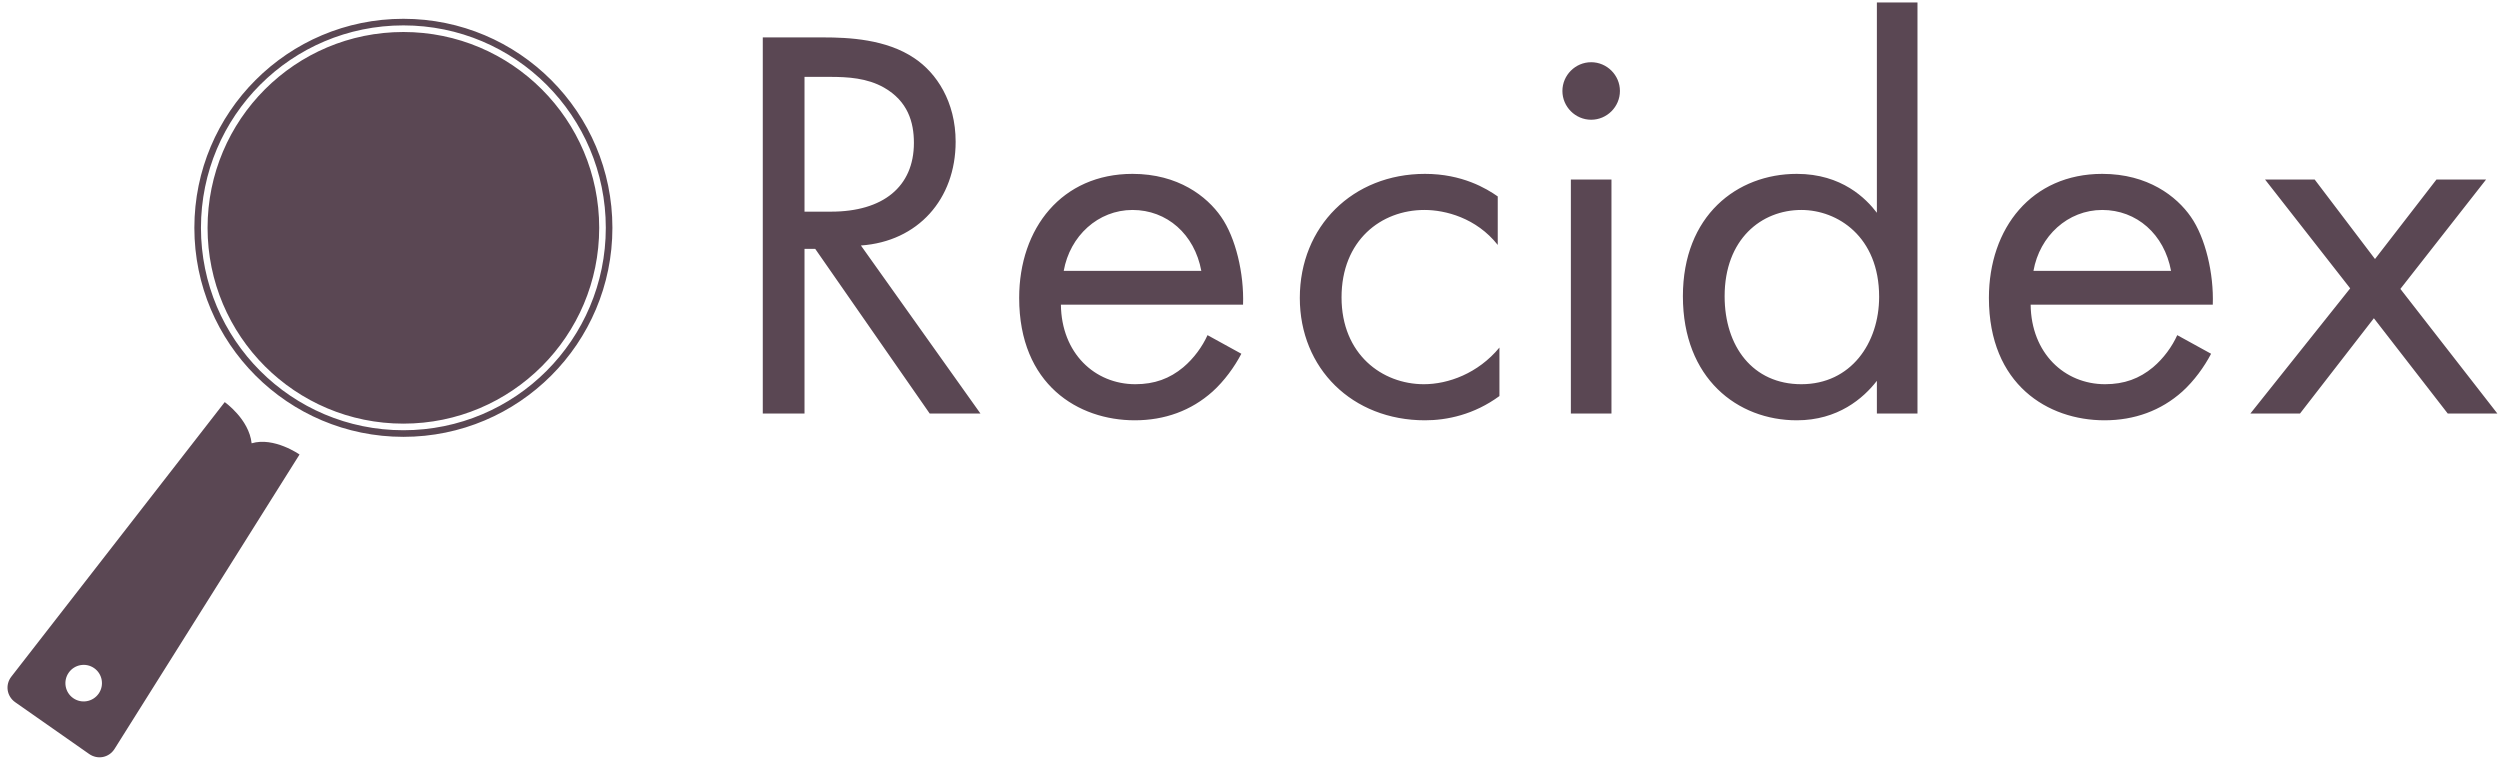 <?xml version="1.0" encoding="UTF-8"?>
<svg width="266px" height="81px" viewBox="0 0 266 81" version="1.1" xmlns="http://www.w3.org/2000/svg" xmlns:xlink="http://www.w3.org/1999/xlink">
    <!-- Generator: Sketch 49.3 (51167) - http://www.bohemiancoding.com/sketch -->
    <title>Group 9</title>
    <desc>Created with Sketch.</desc>
    <defs></defs>
    <g id="visual" stroke="none" stroke-width="1" fill="none" fill-rule="evenodd">
        <g id="Group-9" transform="translate(0, 2)" fill="#5A4753">
            <g id="Group-6">
                <g id="Path-1-+-Oval-1-Copy-2" transform="translate(20.68, 0)">
                    <path d="M22.24,44.48 C9.957,44.48 0,34.522 0,22.24 C0,9.957 9.957,0 22.24,0 C34.522,0 44.48,9.957 44.48,22.24 C44.48,34.522 34.522,44.48 22.24,44.48 Z M22.24,43.777 C34.135,43.777 43.777,34.135 43.777,22.24 C43.777,10.345 34.135,0.702 22.24,0.702 C10.345,0.702 0.702,10.345 0.702,22.24 C0.702,34.135 10.345,43.777 22.24,43.777 Z M22.24,43.075 C10.733,43.075 1.405,33.747 1.405,22.24 C1.405,10.733 10.733,1.405 22.24,1.405 C33.747,1.405 43.075,10.733 43.075,22.24 C43.075,33.747 33.747,43.075 22.24,43.075 Z" id="Combined-Shape"></path>
                </g>
                <path d="M10.019,42.049 C9.964,40.945 10.812,40.051 11.927,40.051 L21.517,40.051 C22.626,40.051 23.48,40.937 23.425,42.049 L21.581,78.993 C21.581,78.993 18.42,78.993 16.722,77.046 C15.18,78.993 11.863,78.993 11.863,78.993 L10.019,42.049 Z M16.722,47.839 C17.795,47.839 18.666,46.967 18.666,45.892 C18.666,44.817 17.795,43.945 16.722,43.945 C15.649,43.945 14.778,44.817 14.778,45.892 C14.778,46.967 15.649,47.839 16.722,47.839 Z" id="Combined-Shape-Copy-2" transform="translate(16.722, 59.522) rotate(215) translate(-16.722, -59.522) "></path>
            </g>
            <path d="M81.16,1.98 L87.58,1.98 C90.28,1.98 94.3,2.16 97.3,4.2 C99.64,5.76 101.68,8.82 101.68,13.08 C101.68,19.2 97.66,23.7 91.6,24.12 L104.32,42 L98.92,42 L86.74,24.48 L85.6,24.48 L85.6,42 L81.16,42 L81.16,1.98 Z M85.6,6.18 L85.6,20.52 L88.42,20.52 C93.94,20.52 97.24,17.88 97.24,13.2 C97.24,10.98 96.58,8.76 94.06,7.32 C92.26,6.3 90.22,6.18 88.3,6.18 L85.6,6.18 Z M128.48,33.66 L132.08,35.64 C131.36,37.02 130.28,38.52 129.02,39.66 C126.74,41.7 123.92,42.72 120.74,42.72 C114.74,42.72 108.44,38.94 108.44,29.7 C108.44,22.26 113,16.5 120.5,16.5 C125.36,16.5 128.42,18.9 129.92,21.06 C131.48,23.28 132.38,27.12 132.26,30.42 L112.88,30.42 C112.94,35.58 116.48,38.88 120.8,38.88 C122.84,38.88 124.46,38.28 125.9,37.08 C127.04,36.12 127.94,34.86 128.48,33.66 Z M113.18,26.82 L127.82,26.82 C127.1,22.92 124.16,20.34 120.5,20.34 C116.84,20.34 113.84,23.1 113.18,26.82 Z M159.36,18.9 L159.36,24.06 C157.08,21.18 153.78,20.34 151.56,20.34 C146.94,20.34 142.74,23.58 142.74,29.64 C142.74,35.7 147.06,38.88 151.5,38.88 C154.08,38.88 157.26,37.74 159.54,34.98 L159.54,40.14 C156.84,42.12 153.96,42.72 151.62,42.72 C143.88,42.72 138.3,37.2 138.3,29.7 C138.3,22.08 143.94,16.5 151.62,16.5 C155.58,16.5 158.16,18.06 159.36,18.9 Z M167.14,17.1 L171.46,17.1 L171.46,42 L167.14,42 L167.14,17.1 Z M166.24,7.68 C166.24,6 167.62,4.62 169.3,4.62 C170.98,4.62 172.36,6 172.36,7.68 C172.36,9.36 170.98,10.74 169.3,10.74 C167.62,10.74 166.24,9.36 166.24,7.68 Z M199.7,20.64 L199.7,-1.74 L204.02,-1.74 L204.02,42 L199.7,42 L199.7,38.52 C198.26,40.38 195.56,42.72 191.18,42.72 C184.88,42.72 179.06,38.28 179.06,29.52 C179.06,20.94 184.82,16.5 191.18,16.5 C195.98,16.5 198.56,19.14 199.7,20.64 Z M191.66,20.34 C187.4,20.34 183.5,23.46 183.5,29.52 C183.5,34.86 186.5,38.88 191.66,38.88 C196.94,38.88 199.94,34.5 199.94,29.58 C199.94,23.16 195.5,20.34 191.66,20.34 Z M231.66,33.66 L235.26,35.64 C234.54,37.02 233.46,38.52 232.2,39.66 C229.92,41.7 227.1,42.72 223.92,42.72 C217.92,42.72 211.62,38.94 211.62,29.7 C211.62,22.26 216.18,16.5 223.68,16.5 C228.54,16.5 231.6,18.9 233.1,21.06 C234.66,23.28 235.56,27.12 235.44,30.42 L216.06,30.42 C216.12,35.58 219.66,38.88 223.98,38.88 C226.02,38.88 227.64,38.28 229.08,37.08 C230.22,36.12 231.12,34.86 231.66,33.66 Z M216.36,26.82 L231,26.82 C230.28,22.92 227.34,20.34 223.68,20.34 C220.02,20.34 217.02,23.1 216.36,26.82 Z M239.44,42 L250.06,28.68 L241,17.1 L246.28,17.1 L252.7,25.56 L259.24,17.1 L264.52,17.1 L255.4,28.74 L265.72,42 L260.44,42 L252.58,31.86 L244.72,42 L239.44,42 Z" id="Recidex"></path>
        </g>
    </g>
</svg>